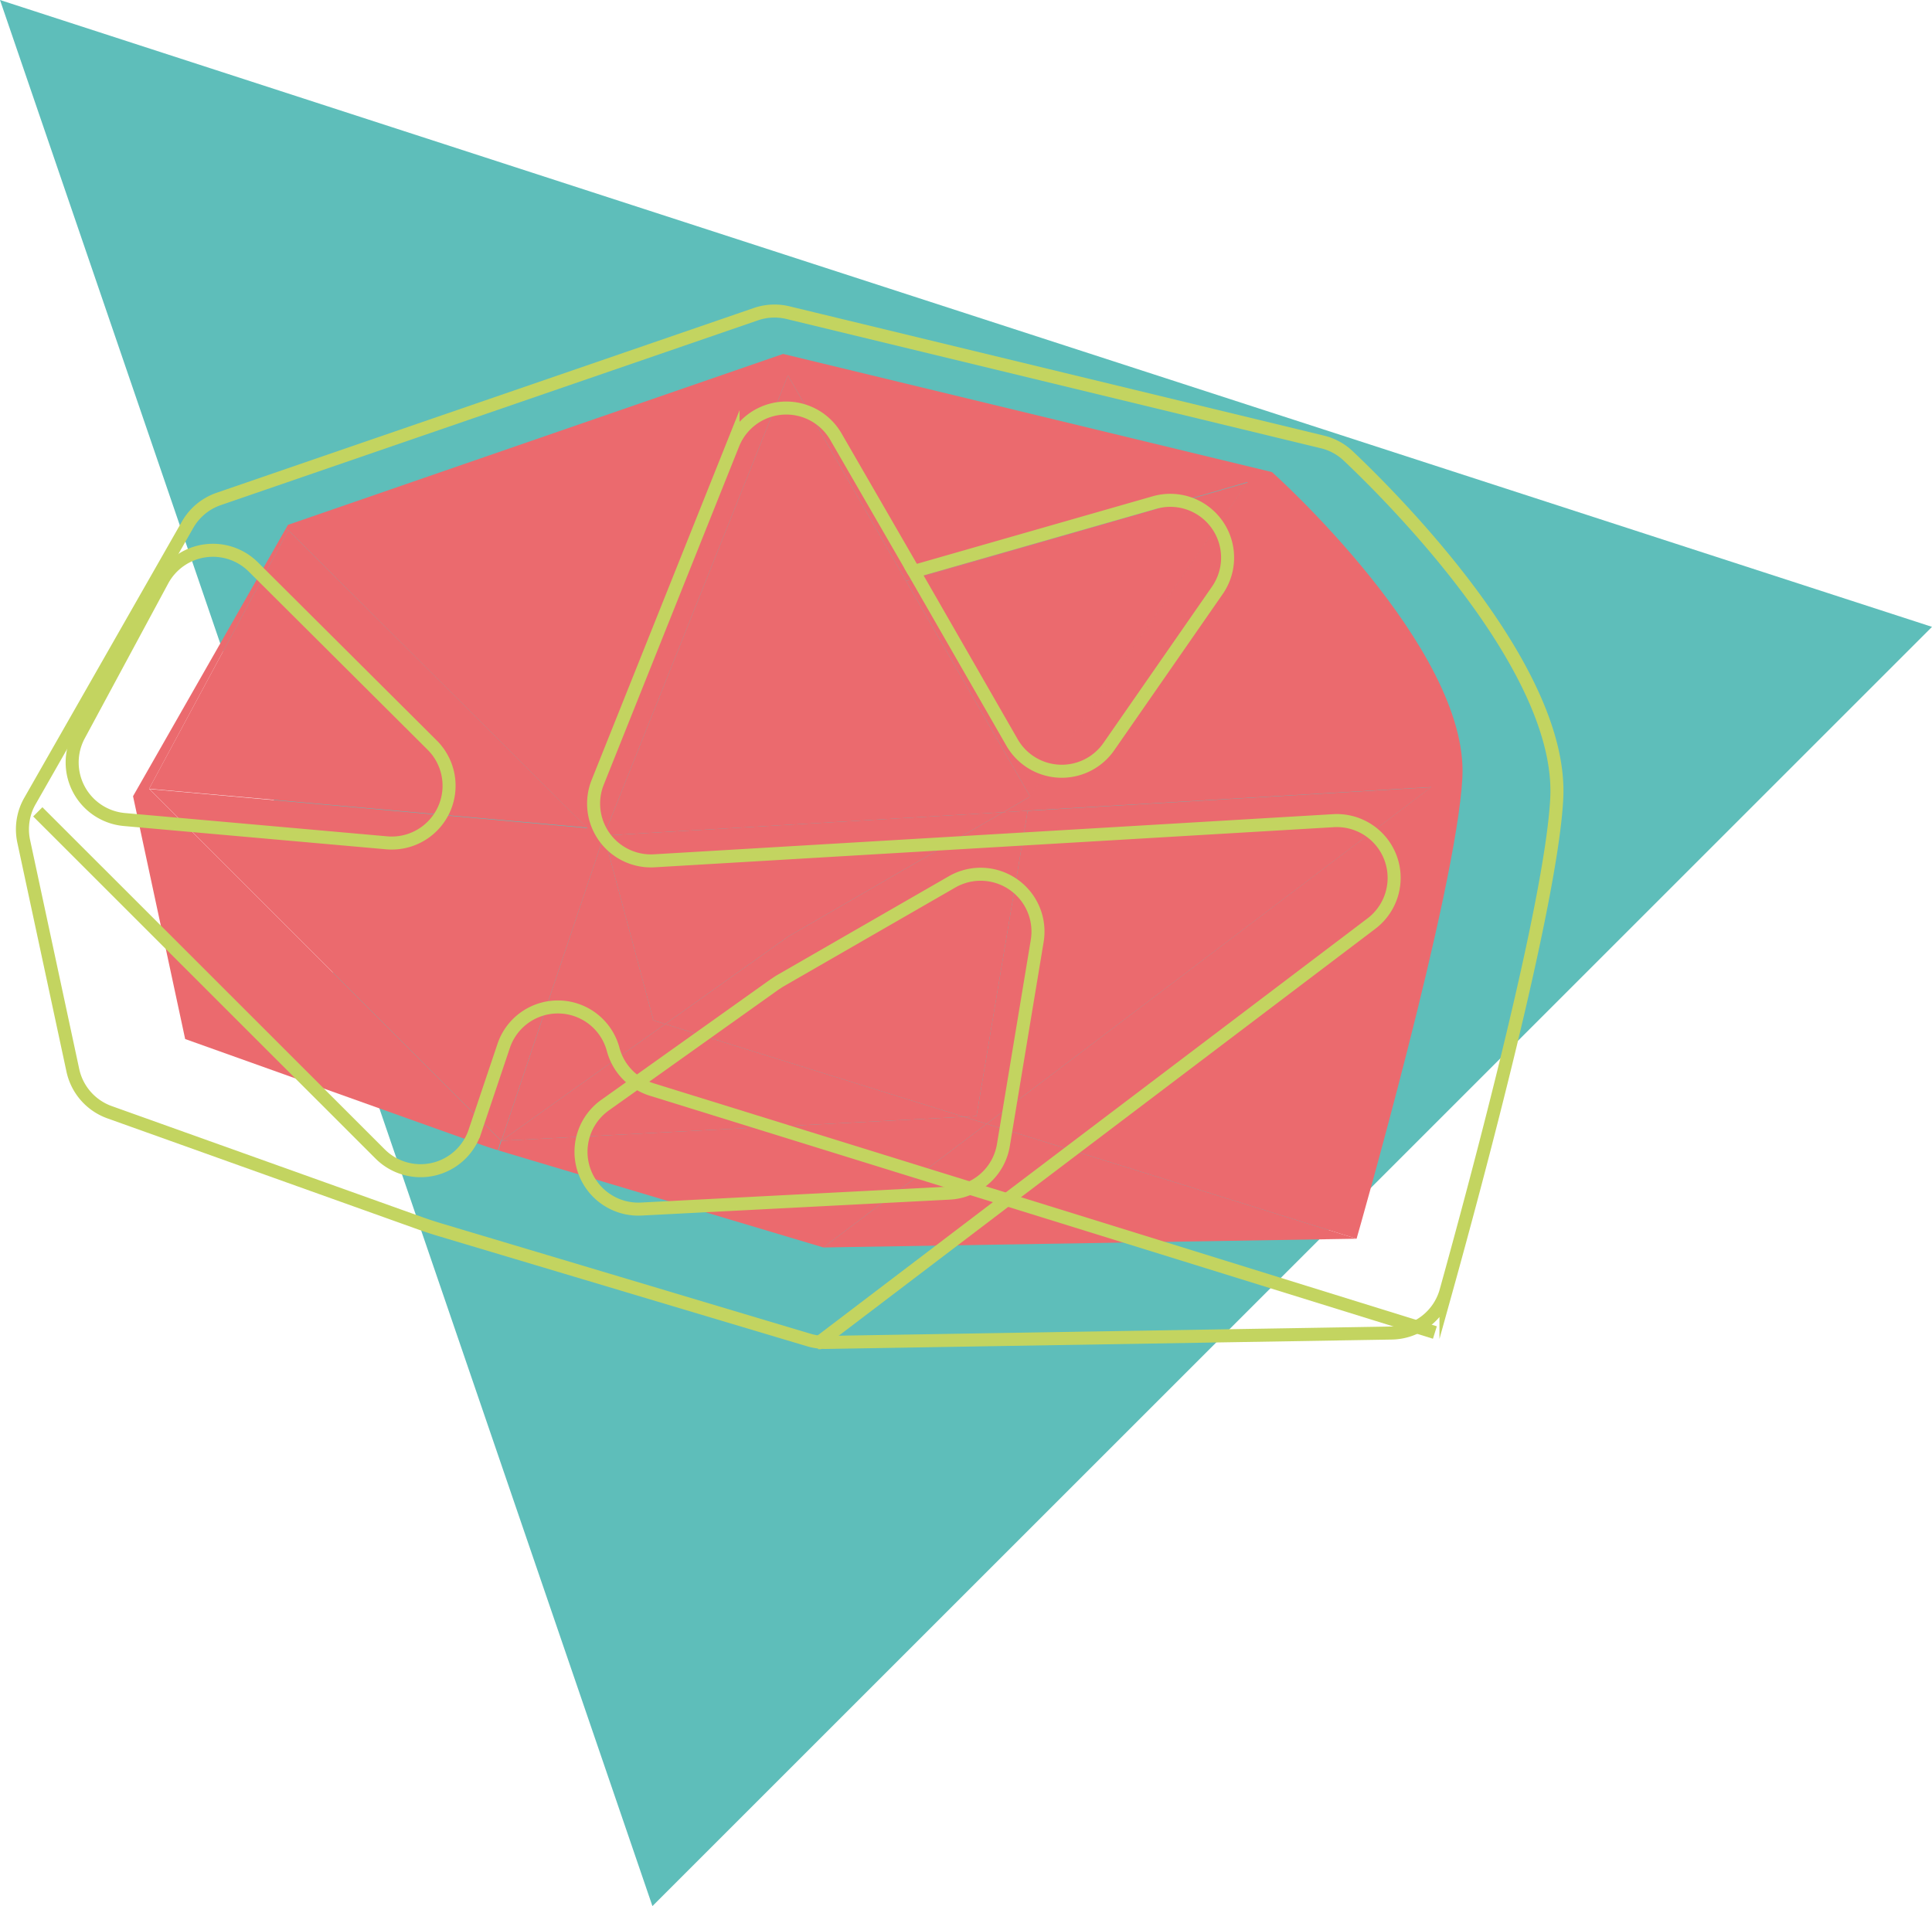 <svg xmlns="http://www.w3.org/2000/svg" viewBox="0 0 148.27 146.32"><defs><style>.a{fill:#5ebeba;}.b{fill:#eb6a6e;}.c{fill:none;stroke:#c3d460;stroke-miterlimit:10;}</style></defs><title>Recurso 1</title><polygon class="a" points="148.27 48.12 50.07 146.32 0 0 148.27 48.12"/><path class="b" d="M97.62,36.24s15.12,13.5,14.61,23.45c-.45,8.67-8.12,35.4-8.12,35.4L75.72,86.27l34.11-25.85-31,1.81.18-1.09L95.75,37,69.54,44.6,60.47,28.82,46.35,64.14,38.47,87.57l-27-27,33.61,3L22.13,40.7l-.2-.11.17-.3,38-13.12Z"/><polygon class="b" points="109.83 60.43 75.72 86.27 73.97 85.73 74.94 85.68 78.87 62.24 109.83 60.43"/><polygon class="b" points="104.11 95.09 63.19 95.76 75.72 86.27 104.11 95.09"/><polygon class="b" points="95.75 37.04 79.06 61.15 69.54 44.6 95.75 37.04"/><polygon class="b" points="69.54 44.6 79.06 61.15 76.99 62.35 46.35 64.14 60.47 28.82 69.54 44.6"/><polygon class="b" points="79.06 61.15 78.87 62.24 76.99 62.35 79.06 61.15"/><polygon class="b" points="78.87 62.24 74.94 85.68 73.97 85.73 51.05 78.61 60.48 71.9 76.99 62.35 78.87 62.24"/><polygon class="b" points="76.99 62.35 60.48 71.9 51.05 78.61 50.15 78.33 46.35 64.14 76.99 62.35"/><polygon class="b" points="75.72 86.27 63.19 95.76 38.25 88.31 38.48 87.57 73.97 85.73 75.72 86.27"/><polygon class="b" points="73.97 85.73 38.48 87.57 51.05 78.61 73.97 85.73"/><polygon class="b" points="51.05 78.61 38.48 87.57 46.35 64.14 50.15 78.33 51.05 78.61"/><polygon class="b" points="22.13 40.7 45.05 63.53 11.44 60.55 22.13 40.7"/><path class="b" d="M11.44,60.55l27,27-.22.74L38,88.23c-.33-.1-.67-.21-1-.33L14.21,79.76l-4-18.64L21.93,40.59l.2.11Z"/><path class="c" d="M2,62.12a4.34,4.34,0,0,1,.28-.6l12.1-21.21a4.39,4.39,0,0,1,2.38-2L58,24.12A4.4,4.4,0,0,1,60.47,24l41,9.92a4.36,4.36,0,0,1,2,1.08c3.53,3.34,16.54,16.36,16,26.32-.42,8.07-6.24,29.67-8.5,37.8a4.4,4.4,0,0,1-4.16,3.21l-43.39.72a4.38,4.38,0,0,1-1.33-.18l-28.4-8.49c-.46-.14-.92-.29-1.37-.45L8.41,85.38a4.4,4.4,0,0,1-2.82-3.22L1.83,64.63A4.41,4.41,0,0,1,2,62.12Z"/><path class="c" d="M29.69,64.7,9.54,62.91a4.4,4.4,0,0,1-3.48-6.46l6.41-11.9a4.4,4.4,0,0,1,7-1L33.18,57.21A4.4,4.4,0,0,1,29.69,64.7Z"/><path class="c" d="M110.12,102.29l-1.35-.42-31.5-9.78-2.85-.88L50,83.63a4.46,4.46,0,0,1-1.1-.52,4.4,4.4,0,0,1-1.84-2.54,4.39,4.39,0,0,0-8.41-.27l-2.21,6.57a4.39,4.39,0,0,1-7.27,1.71L2.9,62.32"/><line class="c" x1="70.13" y1="43.87" x2="69.93" y2="43.93"/><path class="c" d="M70.13,43.87,77.67,57a4.4,4.4,0,0,0,7.43.31l8.33-12a4.4,4.4,0,0,0-4.84-6.73Z"/><path class="c" d="M62.78,103.07l.06,0L77.28,92.09l27.94-21.17A4.4,4.4,0,0,0,102.31,63L50.2,66.08a4.4,4.4,0,0,1-4.34-6l10.4-26a4.4,4.4,0,0,1,7.89-.56l6,10.39"/><path class="c" d="M74.43,91.21a4.32,4.32,0,0,1-1.58.38l-23.6,1.22a4.4,4.4,0,0,1-2.78-8l2.43-1.73,10.56-7.52.35-.23L73.06,67.7a4.4,4.4,0,0,1,6.54,4.53L77,87.93A4.39,4.39,0,0,1,74.43,91.21Z"/></svg>